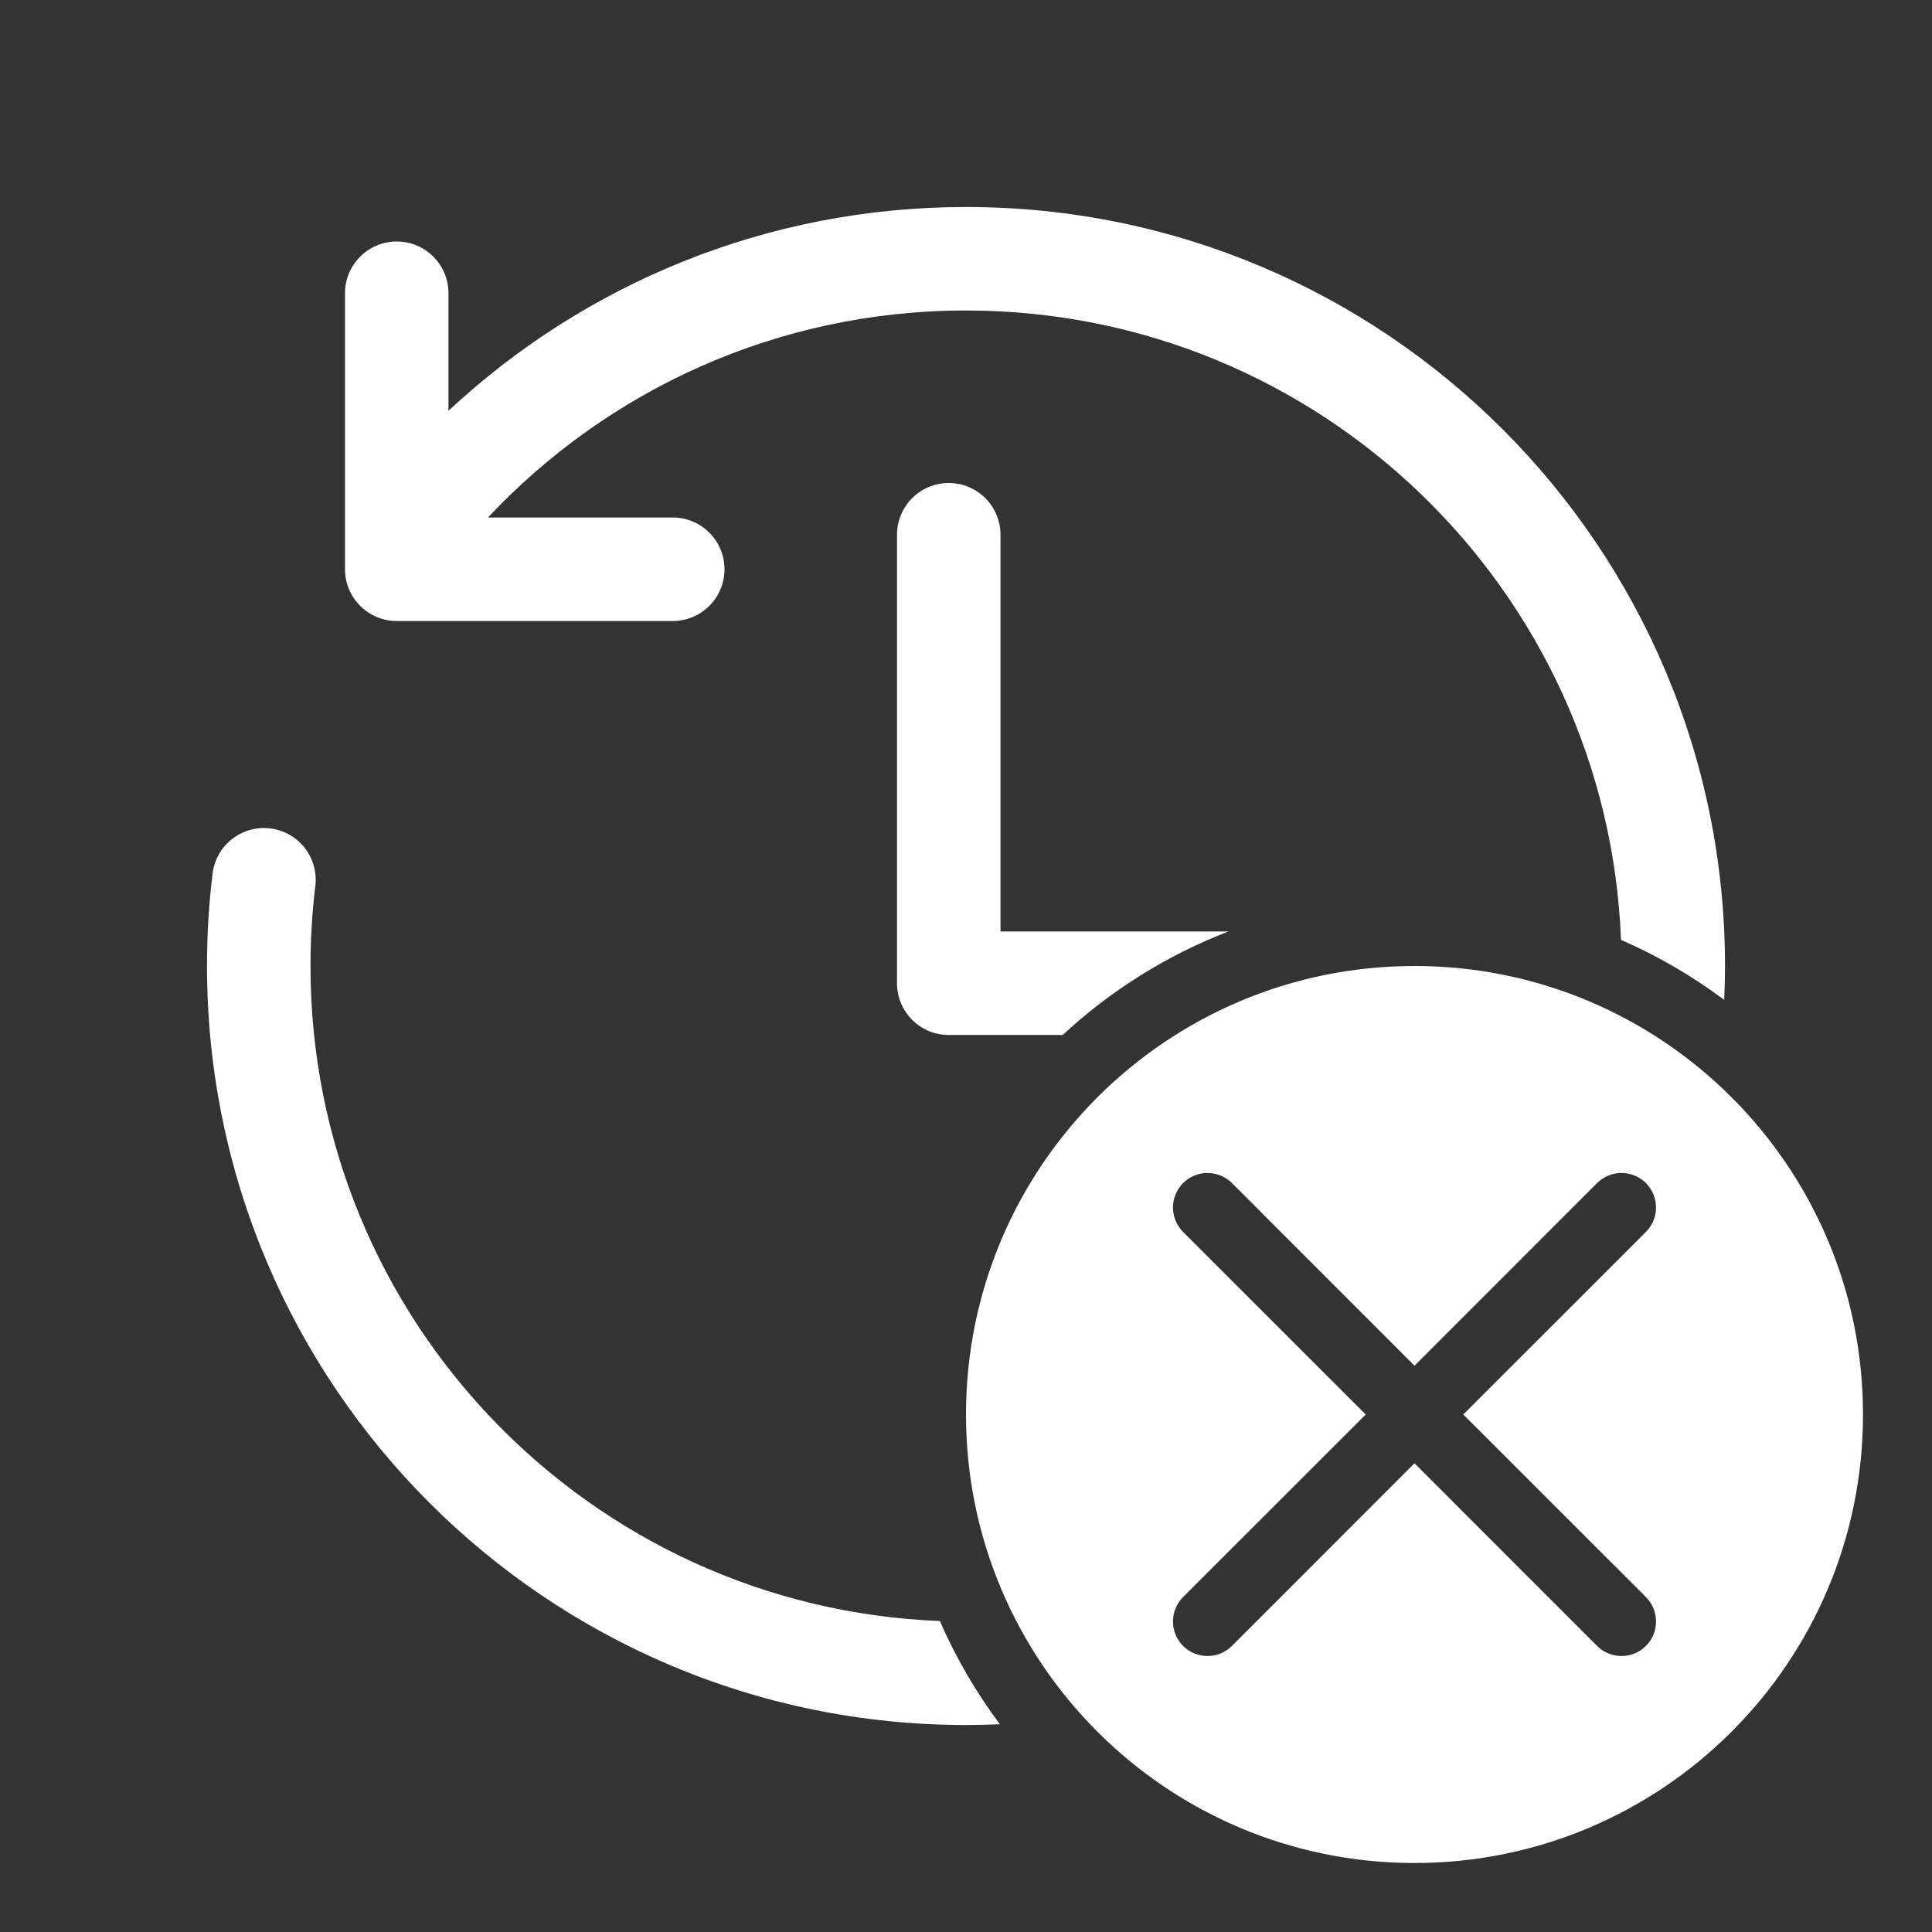 <svg width="28" height="28" viewBox="0 0 28 28" fill="none" xmlns="http://www.w3.org/2000/svg">
<rect x="0" y="0" width="28" height="28" fill="#333333" stroke="none"/>
<path d="M14 4.5C19.12 4.5 23.294 8.55 23.493 13.621C24.027 13.854 24.528 14.147 24.989 14.491C24.996 14.329 25 14.165 25 14C25 7.925 20.075 3 14 3C11.101 3 8.464 4.122 6.5 5.953V4.25C6.5 3.836 6.164 3.5 5.75 3.5C5.336 3.5 5 3.836 5 4.25V8.25C5 8.664 5.336 9 5.75 9H9.75C10.164 9 10.5 8.664 10.5 8.25C10.5 7.836 10.164 7.5 9.75 7.5H7.072C8.806 5.653 11.268 4.5 14 4.5ZM15.401 15C16.093 14.358 16.906 13.846 17.802 13.5H14.5V7.75C14.5 7.336 14.164 7 13.75 7C13.336 7 13 7.336 13 7.75V14.25C13 14.664 13.336 15 13.75 15H15.401ZM14.491 24.989C14.147 24.528 13.854 24.027 13.621 23.493C8.55 23.294 4.5 19.12 4.5 14C4.5 13.607 4.524 13.22 4.57 12.841C4.62 12.43 4.327 12.056 3.916 12.006C3.505 11.956 3.131 12.249 3.081 12.66C3.027 13.099 3 13.547 3 14C3 20.075 7.925 25 14 25C14.165 25 14.329 24.996 14.491 24.989ZM27 20.5C27 24.09 24.09 27 20.5 27C16.91 27 14 24.09 14 20.5C14 16.91 16.91 14 20.5 14C24.09 14 27 16.91 27 20.5ZM17.854 17.146C17.658 16.951 17.342 16.951 17.146 17.146C16.951 17.342 16.951 17.658 17.146 17.854L19.793 20.5L17.146 23.146C16.951 23.342 16.951 23.658 17.146 23.854C17.342 24.049 17.658 24.049 17.854 23.854L20.5 21.207L23.146 23.854C23.342 24.049 23.658 24.049 23.854 23.854C24.049 23.658 24.049 23.342 23.854 23.146L21.207 20.5L23.854 17.854C24.049 17.658 24.049 17.342 23.854 17.146C23.658 16.951 23.342 16.951 23.146 17.146L20.5 19.793L17.854 17.146Z" fill="#ffffff"/>
</svg>
